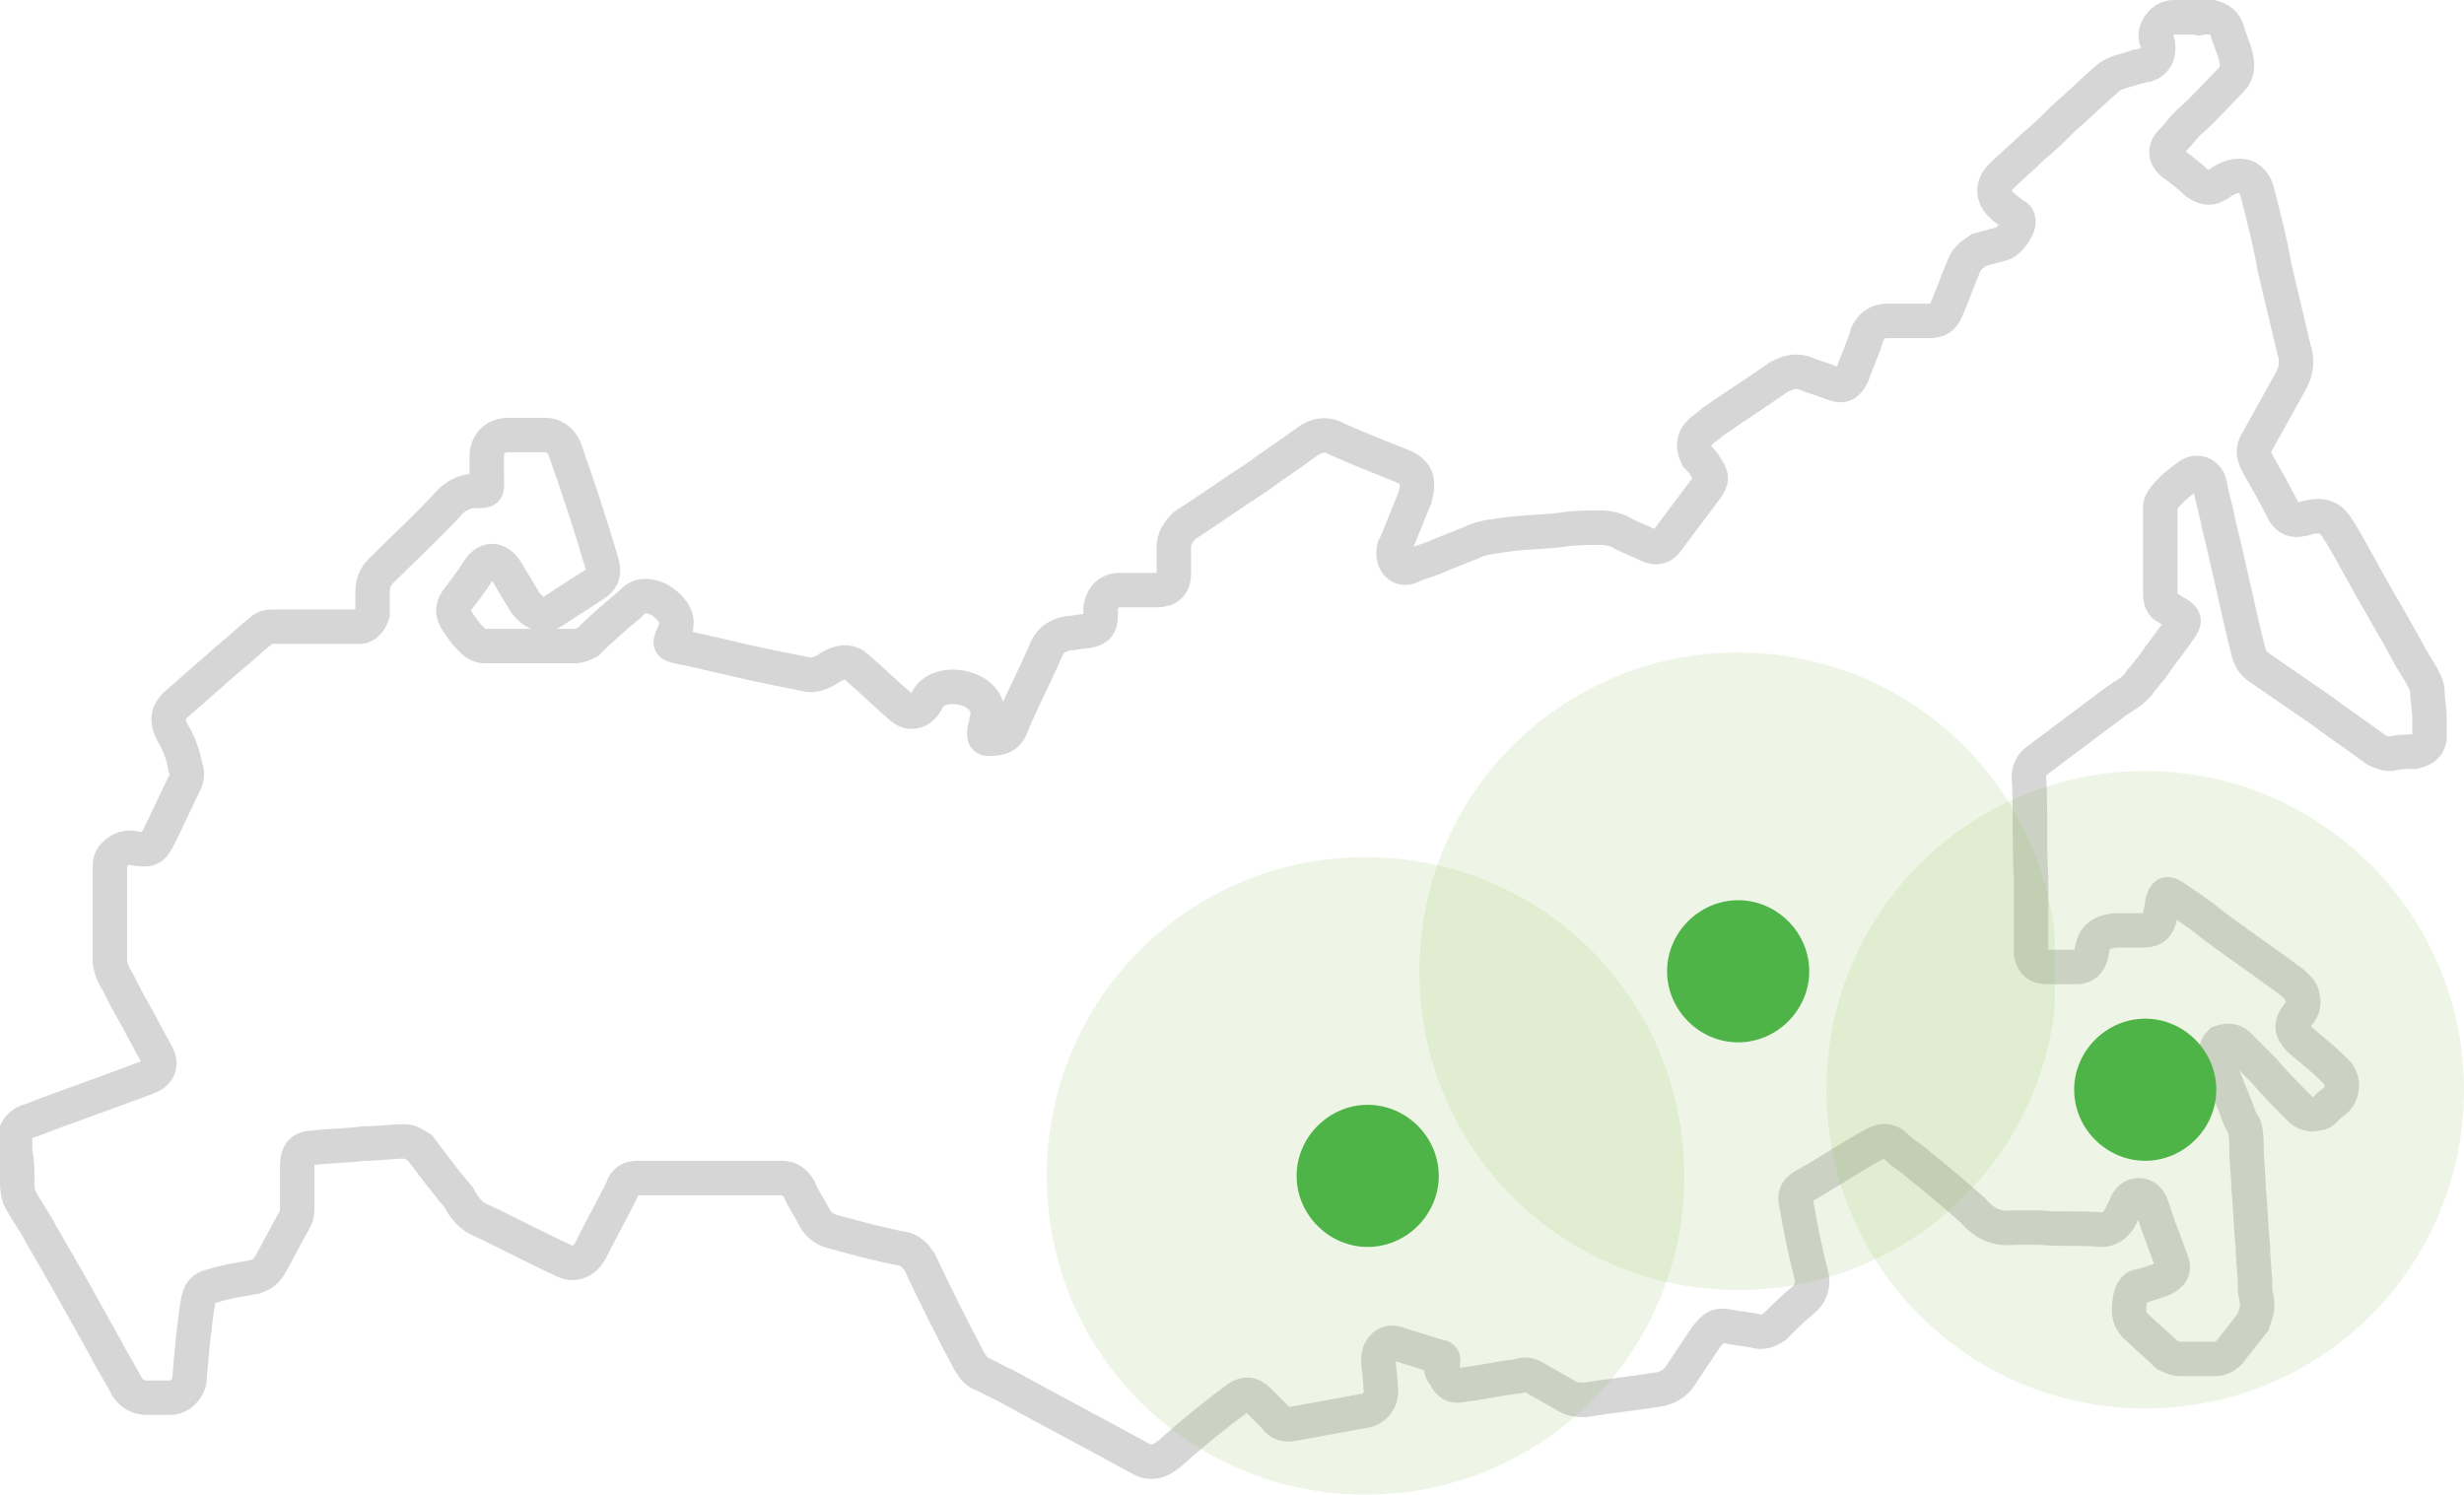 <?xml version="1.0" encoding="utf-8"?>
<svg version="1.1" id="Слой_1" xmlns="http://www.w3.org/2000/svg" xmlns:xlink="http://www.w3.org/1999/xlink" x="0px" y="0px"
	 viewBox="0 0 114.4 69.4" style="enable-background:new 0 0 114.4 69.4;" xml:space="preserve">
<style type="text/css">
	.st0{clip-path:url(#SVGID_2_);}
	.st1{clip-path:url(#SVGID_4_);fill:none;stroke:#D6D6D6;stroke-width:1.6;stroke-miterlimit:10;}
	.st2{clip-path:url(#SVGID_4_);fill:#43B243;}
	.st3{opacity:0.16;clip-path:url(#SVGID_4_);}
	.st4{clip-path:url(#SVGID_6_);fill:#91C25F;}
	.st5{clip-path:url(#SVGID_8_);fill:#91C25F;}
	.st6{clip-path:url(#SVGID_10_);fill:#91C25F;}
</style>
<g>
	<defs>
		<rect id="SVGID_1_" width="114.4" height="69.4"/>
	</defs>
	<clipPath id="SVGID_2_">
		<use xlink:href="#SVGID_1_"  style="overflow:visible;"/>
	</clipPath>
	<g class="st0">
		<defs>
			<rect id="SVGID_3_" y="0" width="114.4" height="69.4"/>
		</defs>
		<clipPath id="SVGID_4_">
			<use xlink:href="#SVGID_3_"  style="overflow:visible;"/>
		</clipPath>
		<path class="st1" d="M102.2,0.8h0.5c0.4,0.1,0.6,0.3,0.7,0.6c0.1,0.4,0.3,0.8,0.4,1.2c0.1,0.4,0.1,0.8-0.2,1.1
			c-0.7,0.7-1.3,1.4-2,2c-0.3,0.3-0.5,0.6-0.8,0.9c-0.3,0.3-0.3,0.7,0.1,1c0.4,0.3,0.8,0.6,1.1,0.9c0.3,0.2,0.6,0.3,0.9,0.1
			c0.2-0.1,0.3-0.2,0.5-0.3c0.7-0.3,1.2-0.1,1.4,0.6c0.3,1.2,0.6,2.3,0.8,3.5c0.3,1.3,0.6,2.5,0.9,3.8c0.2,0.6,0.1,1.1-0.2,1.6
			c-0.5,0.9-1,1.8-1.5,2.7c-0.2,0.3-0.2,0.6,0,1c0.4,0.7,0.8,1.4,1.2,2.2c0.2,0.4,0.5,0.5,0.9,0.4c0.1,0,0.3-0.1,0.4-0.1
			c0.5-0.1,0.9,0,1.2,0.5c0.4,0.6,0.7,1.2,1.1,1.9c0.7,1.3,1.5,2.6,2.2,3.9c0.2,0.4,0.5,0.8,0.7,1.2c0.1,0.2,0.2,0.4,0.2,0.6
			c0,0.4,0.1,0.8,0.1,1.3c0,0.1,0,0.1,0,0.2v0.7c-0.1,0.4-0.3,0.5-0.7,0.6c-0.4,0-0.7,0-1.1,0.1c-0.3,0-0.5-0.1-0.7-0.2
			c-0.8-0.6-1.7-1.2-2.5-1.8c-1-0.7-1.9-1.3-2.9-2c-0.3-0.2-0.4-0.4-0.5-0.7c-0.5-2-0.9-4-1.4-6c-0.1-0.6-0.3-1.2-0.4-1.8
			c-0.1-0.5-0.6-0.7-1-0.4c-0.4,0.3-0.8,0.6-1.1,1c-0.1,0.1-0.2,0.3-0.2,0.4c0,1.4,0,2.7,0,4.1c0,0.3,0.1,0.5,0.3,0.6
			c0.2,0.1,0.3,0.2,0.5,0.3c0.3,0.2,0.4,0.3,0.1,0.7c-0.4,0.6-0.9,1.2-1.3,1.8c-0.2,0.2-0.3,0.4-0.5,0.6c-0.3,0.5-0.8,0.7-1.2,1
			c-1.2,0.9-2.4,1.8-3.6,2.7c-0.3,0.2-0.4,0.5-0.4,0.8c0.1,1.5,0,3.1,0.1,4.6c0,1.1,0,2.1,0,3.2c0,0.1,0,0.3,0,0.4
			c0.1,0.4,0.3,0.6,0.7,0.6c0.5,0,0.9,0,1.4,0c0.4,0,0.6-0.2,0.7-0.6c0.1-0.8,0.4-1,1.1-1.1c0.4,0,0.9,0,1.3,0
			c0.5,0,0.7-0.2,0.8-0.7c0-0.2,0.1-0.4,0.1-0.6c0.1-0.4,0.2-0.5,0.6-0.2c0.6,0.4,1.2,0.8,1.8,1.3c1.2,0.9,2.4,1.7,3.6,2.6
			c0.2,0.2,0.5,0.4,0.5,0.7c0.1,0.3,0,0.6-0.2,0.8c-0.4,0.5-0.3,0.8,0.1,1.2c0.6,0.5,1.1,0.9,1.6,1.4c0.5,0.4,0.4,1.2-0.1,1.5
			c-0.3,0.2-0.4,0.5-0.7,0.5c-0.3,0.1-0.6,0-0.8-0.2c-0.6-0.6-1.2-1.2-1.7-1.8c-0.4-0.4-0.8-0.8-1.2-1.2c-0.2-0.2-0.5-0.2-0.8-0.1
			c-0.2,0.2-0.3,0.5-0.2,0.8c0.3,0.7,0.6,1.5,0.9,2.2c0.1,0.3,0.2,0.6,0.4,0.9c0.1,0.3,0.1,0.7,0.1,1c0,0.6,0.1,1.3,0.1,1.9
			c0.1,0.9,0.1,1.8,0.2,2.7c0,0.6,0.1,1.2,0.1,1.9c0,0.3,0.1,0.5,0.1,0.8c0,0.3-0.1,0.5-0.2,0.8c-0.4,0.5-0.7,0.9-1.1,1.4
			c-0.2,0.2-0.4,0.3-0.7,0.3c-0.5,0-1,0-1.6,0c-0.2,0-0.4-0.1-0.6-0.2c-0.4-0.4-0.9-0.8-1.3-1.2c-0.5-0.4-0.5-0.8-0.4-1.4
			c0.1-0.4,0.2-0.6,0.6-0.6c0.3-0.1,0.6-0.2,0.9-0.3c0.4-0.2,0.6-0.4,0.4-0.9c-0.2-0.5-0.4-1.1-0.6-1.6c-0.1-0.3-0.2-0.6-0.3-0.9
			c-0.1-0.3-0.3-0.5-0.6-0.5c-0.3,0-0.5,0.2-0.6,0.5c-0.1,0.2-0.2,0.4-0.3,0.6c-0.2,0.3-0.5,0.5-0.8,0.5c-1-0.1-1.9,0-2.9-0.1
			c-0.4,0-0.8,0-1.2,0c-0.8,0.1-1.4-0.2-1.9-0.8c-0.8-0.7-1.6-1.4-2.5-2.1c-0.3-0.3-0.7-0.5-1-0.8c-0.4-0.4-0.7-0.4-1.2-0.1
			c-1.1,0.6-2.1,1.3-3.2,1.9c-0.3,0.2-0.4,0.4-0.3,0.8c0.2,1.1,0.4,2.2,0.7,3.3c0.1,0.4,0,0.8-0.3,1.1c-0.5,0.4-1,0.9-1.4,1.3
			c-0.3,0.2-0.6,0.3-0.9,0.2c-0.4-0.1-0.8-0.1-1.2-0.2c-0.6-0.1-0.7,0-1.1,0.5c-0.4,0.6-0.8,1.2-1.2,1.8c-0.2,0.3-0.5,0.5-0.9,0.6
			c-1.2,0.2-2.3,0.3-3.5,0.5c-0.3,0-0.6,0-0.9-0.2c-0.5-0.3-0.9-0.5-1.4-0.8c-0.3-0.2-0.5-0.2-0.8-0.1c-0.9,0.1-1.7,0.3-2.6,0.4
			c-0.4,0.1-0.6,0-0.8-0.4c-0.1-0.1-0.2-0.3-0.2-0.4C67.1,63.1,67,63,66.8,63c-0.6-0.2-1.3-0.4-1.9-0.6c-0.5-0.2-0.9,0.2-0.9,0.7
			c0,0.4,0.1,0.9,0.1,1.3c0.1,0.5-0.2,1-0.7,1.1c-1.1,0.2-2.2,0.4-3.3,0.6c-0.4,0.1-0.7,0-0.9-0.3c-0.3-0.3-0.5-0.5-0.8-0.8
			c-0.3-0.3-0.6-0.3-0.9-0.1c-1.1,0.8-2.2,1.7-3.2,2.6c-0.5,0.4-0.9,0.5-1.4,0.2c-2-1.1-4.1-2.2-6.1-3.3c-0.4-0.2-0.8-0.4-1.2-0.6
			c-0.3-0.1-0.4-0.3-0.6-0.6c-0.8-1.5-1.6-3.1-2.3-4.6c-0.2-0.3-0.4-0.5-0.7-0.6c-1.1-0.2-2.2-0.5-3.3-0.8c-0.4-0.1-0.7-0.3-0.9-0.7
			c-0.2-0.4-0.5-0.8-0.7-1.3c-0.2-0.3-0.4-0.5-0.8-0.5c-1.8,0-3.5,0-5.3,0c-0.5,0-1,0-1.4,0c-0.3,0-0.6,0.1-0.7,0.5
			c-0.5,1-1,1.9-1.5,2.9c-0.3,0.5-0.8,0.7-1.3,0.4c-1.3-0.6-2.6-1.3-3.9-1.9c-0.4-0.2-0.7-0.6-0.9-1c-0.6-0.7-1.2-1.5-1.8-2.3
			C19.2,53.1,19,53,18.8,53c-0.6,0-1.3,0.1-1.9,0.1c-0.8,0.1-1.6,0.1-2.4,0.2c-0.5,0-0.7,0.3-0.7,0.8c0,0.6,0,1.3,0,1.9
			c0,0.2,0,0.4-0.1,0.6c-0.4,0.7-0.8,1.5-1.2,2.2c-0.2,0.3-0.4,0.4-0.7,0.5c-0.6,0.1-1.3,0.2-1.9,0.4c-0.5,0.1-0.6,0.3-0.7,0.7
			C9,61.6,8.9,62.8,8.8,64c0,0.4-0.4,0.9-0.9,0.9c-0.4,0-0.7,0-1.1,0c-0.4,0-0.7-0.2-0.9-0.5c-0.3-0.6-0.7-1.2-1-1.8
			c-1-1.8-2-3.6-3-5.3c-0.3-0.6-0.7-1.1-1-1.7c-0.1-0.3-0.1-0.5-0.1-0.8c0-0.4,0-0.9-0.1-1.3v-0.8c0.1-0.4,0.4-0.6,0.8-0.7
			c1.8-0.7,3.6-1.3,5.4-2c0.5-0.2,0.6-0.6,0.4-1c-0.4-0.7-0.8-1.5-1.2-2.2c-0.3-0.5-0.5-1-0.8-1.5c-0.1-0.2-0.2-0.5-0.2-0.7
			c0-1.4,0-2.8,0-4.2c0-0.3,0-0.5,0.2-0.7c0.3-0.3,0.6-0.4,1-0.3c0.7,0.1,0.8,0,1.1-0.6c0.4-0.8,0.8-1.7,1.2-2.5
			c0.1-0.2,0.1-0.5,0-0.7C8.5,35,8.3,34.5,8,34c-0.3-0.6-0.2-1,0.3-1.4c0.8-0.7,1.6-1.4,2.4-2.1c0.5-0.4,0.9-0.8,1.4-1.2
			c0.2-0.2,0.4-0.2,0.7-0.2c1.2,0,2.4,0,3.6,0c0.1,0,0.2,0,0.3,0c0.3,0,0.5-0.3,0.6-0.6c0-0.3,0-0.7,0-1c0-0.4,0.1-0.7,0.4-1
			c1.1-1.1,2.2-2.1,3.2-3.2c0.3-0.3,0.7-0.5,1.1-0.5c0.7,0,0.6,0,0.6-0.6c0-0.3,0-0.6,0-1c0-0.6,0.4-1,1-1c0.6,0,1.1,0,1.7,0
			c0.4,0,0.7,0.2,0.9,0.6c0.6,1.7,1.2,3.5,1.7,5.2c0.2,0.6,0.1,0.9-0.4,1.2c-0.6,0.4-1.1,0.7-1.7,1.1c-0.5,0.4-1,0.2-1.4-0.3
			c-0.3-0.5-0.6-1-0.9-1.5c-0.4-0.6-0.9-0.6-1.3,0c-0.3,0.5-0.7,1-1,1.4c-0.2,0.3-0.2,0.6,0,0.9c0.2,0.3,0.4,0.6,0.6,0.8
			c0.2,0.2,0.4,0.4,0.7,0.4c1.4,0,2.8,0,4.2,0c0.2,0,0.4-0.1,0.6-0.2c0.6-0.6,1.3-1.2,1.9-1.7c0.3-0.3,0.5-0.5,1-0.4
			c0.6,0.1,1.3,0.8,1.2,1.3c0,0.2-0.1,0.4-0.2,0.6c-0.1,0.3-0.1,0.3,0.2,0.4c1.5,0.3,3,0.7,4.5,1c0.5,0.1,1,0.2,1.5,0.3
			c0.3,0.1,0.5,0,0.8-0.1c0.2-0.1,0.3-0.2,0.5-0.3c0.4-0.2,0.8-0.2,1.1,0.1c0.7,0.6,1.3,1.2,2,1.8c0.4,0.4,0.9,0.3,1.2-0.2
			c0.5-1.3,3.3-0.7,2.8,0.9c0,0.2-0.1,0.3-0.1,0.5c0,0.2,0,0.3,0.2,0.3c0.6,0,0.9-0.1,1.1-0.7c0.5-1.2,1.1-2.3,1.6-3.5
			c0.2-0.4,0.5-0.6,1-0.7c0.3,0,0.6-0.1,0.9-0.1c0.5-0.1,0.6-0.3,0.6-0.7c0-0.1,0-0.3,0-0.4c0.1-0.5,0.4-0.8,0.9-0.8
			c0.6,0,1.2,0,1.7,0c0.5,0,0.8-0.2,0.8-0.8c0-0.4,0-0.8,0-1.2c0-0.4,0.2-0.7,0.5-1c1.1-0.7,2.2-1.5,3.3-2.2
			c0.8-0.6,1.6-1.1,2.4-1.7c0.4-0.3,0.9-0.4,1.4-0.1c0.9,0.4,1.9,0.8,2.9,1.2c0.8,0.3,0.9,0.7,0.7,1.5c-0.3,0.7-0.6,1.5-0.9,2.2
			c-0.1,0.1-0.1,0.3-0.1,0.4c0,0.5,0.4,0.8,0.8,0.6c0.4-0.2,0.9-0.3,1.3-0.5c0.5-0.2,1-0.4,1.5-0.6c0.6-0.3,1.2-0.3,1.8-0.4
			c0.8-0.1,1.6-0.1,2.4-0.2c0.6-0.1,1.2-0.1,1.8-0.1c0.4,0,0.8,0.1,1.1,0.3c0.4,0.2,0.7,0.3,1.1,0.5c0.4,0.2,0.7,0.1,0.9-0.2
			c0.6-0.8,1.2-1.6,1.8-2.4c0.3-0.4,0.3-0.6,0-1c-0.1-0.2-0.2-0.3-0.4-0.5c-0.2-0.4-0.2-0.8,0.1-1.1c0.2-0.2,0.4-0.3,0.6-0.5
			c1-0.7,2.1-1.4,3.1-2.1c0.4-0.2,0.7-0.3,1.1-0.2c0.5,0.2,0.9,0.3,1.4,0.5c0.5,0.2,0.7,0,0.9-0.4c0.2-0.6,0.5-1.2,0.7-1.9
			c0.2-0.4,0.5-0.6,0.9-0.6c0.6,0,1.3,0,1.9,0c0.5,0,0.7-0.1,0.9-0.6c0.3-0.7,0.5-1.3,0.8-2c0.1-0.3,0.4-0.5,0.7-0.7
			c0.4-0.1,0.7-0.2,1.1-0.3c0.3-0.1,0.8-0.8,0.7-1.1c0-0.1-0.1-0.2-0.2-0.2c-0.2-0.2-0.4-0.3-0.6-0.5c-0.4-0.4-0.4-0.9,0-1.3
			c0.5-0.5,1-0.9,1.5-1.4c0.5-0.4,1-0.9,1.4-1.3c0.7-0.6,1.4-1.3,2.1-1.9c0.4-0.3,0.8-0.3,1.3-0.5c0.2,0,0.3-0.1,0.5-0.1
			c0.3-0.1,0.5-0.4,0.5-0.7c0-0.2,0-0.3-0.1-0.5c-0.1-0.4,0.3-1,0.8-1c0.3,0,0.7,0,1,0C102,0.8,102.1,0.9,102.2,0.8z"/>
		<path class="st2" d="M66.8,54.6c0,1.8-1.5,3.3-3.3,3.3s-3.3-1.5-3.3-3.3c0-1.8,1.5-3.3,3.3-3.3S66.8,52.8,66.8,54.6"/>
		<path class="st2" d="M84,45.1c0,1.8-1.5,3.3-3.3,3.3c-1.8,0-3.3-1.5-3.3-3.3s1.5-3.3,3.3-3.3C82.5,41.8,84,43.3,84,45.1"/>
		<path class="st2" d="M102.9,50.6c0,1.8-1.5,3.3-3.3,3.3c-1.8,0-3.3-1.5-3.3-3.3s1.5-3.3,3.3-3.3C101.4,47.3,102.9,48.8,102.9,50.6
			"/>
		<g class="st3">
			<g>
				<defs>
					<rect id="SVGID_5_" x="48.6" y="39.8" width="29.6" height="29.6"/>
				</defs>
				<clipPath id="SVGID_6_">
					<use xlink:href="#SVGID_5_"  style="overflow:visible;"/>
				</clipPath>
				<path class="st4" d="M78.2,54.6c0,8.2-6.6,14.8-14.8,14.8c-8.2,0-14.8-6.6-14.8-14.8s6.6-14.8,14.8-14.8
					C71.6,39.8,78.2,46.4,78.2,54.6"/>
			</g>
		</g>
		<g class="st3">
			<g>
				<defs>
					<rect id="SVGID_7_" x="65.8" y="30.3" width="29.6" height="29.6"/>
				</defs>
				<clipPath id="SVGID_8_">
					<use xlink:href="#SVGID_7_"  style="overflow:visible;"/>
				</clipPath>
				<path class="st5" d="M95.5,45.1c0,8.2-6.6,14.8-14.8,14.8s-14.8-6.6-14.8-14.8s6.6-14.8,14.8-14.8S95.5,36.9,95.5,45.1"/>
			</g>
		</g>
		<g class="st3">
			<g>
				<defs>
					<rect id="SVGID_9_" x="84.8" y="35.8" width="29.6" height="29.6"/>
				</defs>
				<clipPath id="SVGID_10_">
					<use xlink:href="#SVGID_9_"  style="overflow:visible;"/>
				</clipPath>
				<path class="st6" d="M114.4,50.6c0,8.2-6.6,14.8-14.8,14.8s-14.8-6.6-14.8-14.8s6.6-14.8,14.8-14.8S114.4,42.5,114.4,50.6"/>
			</g>
		</g>
	</g>
</g>
</svg>

